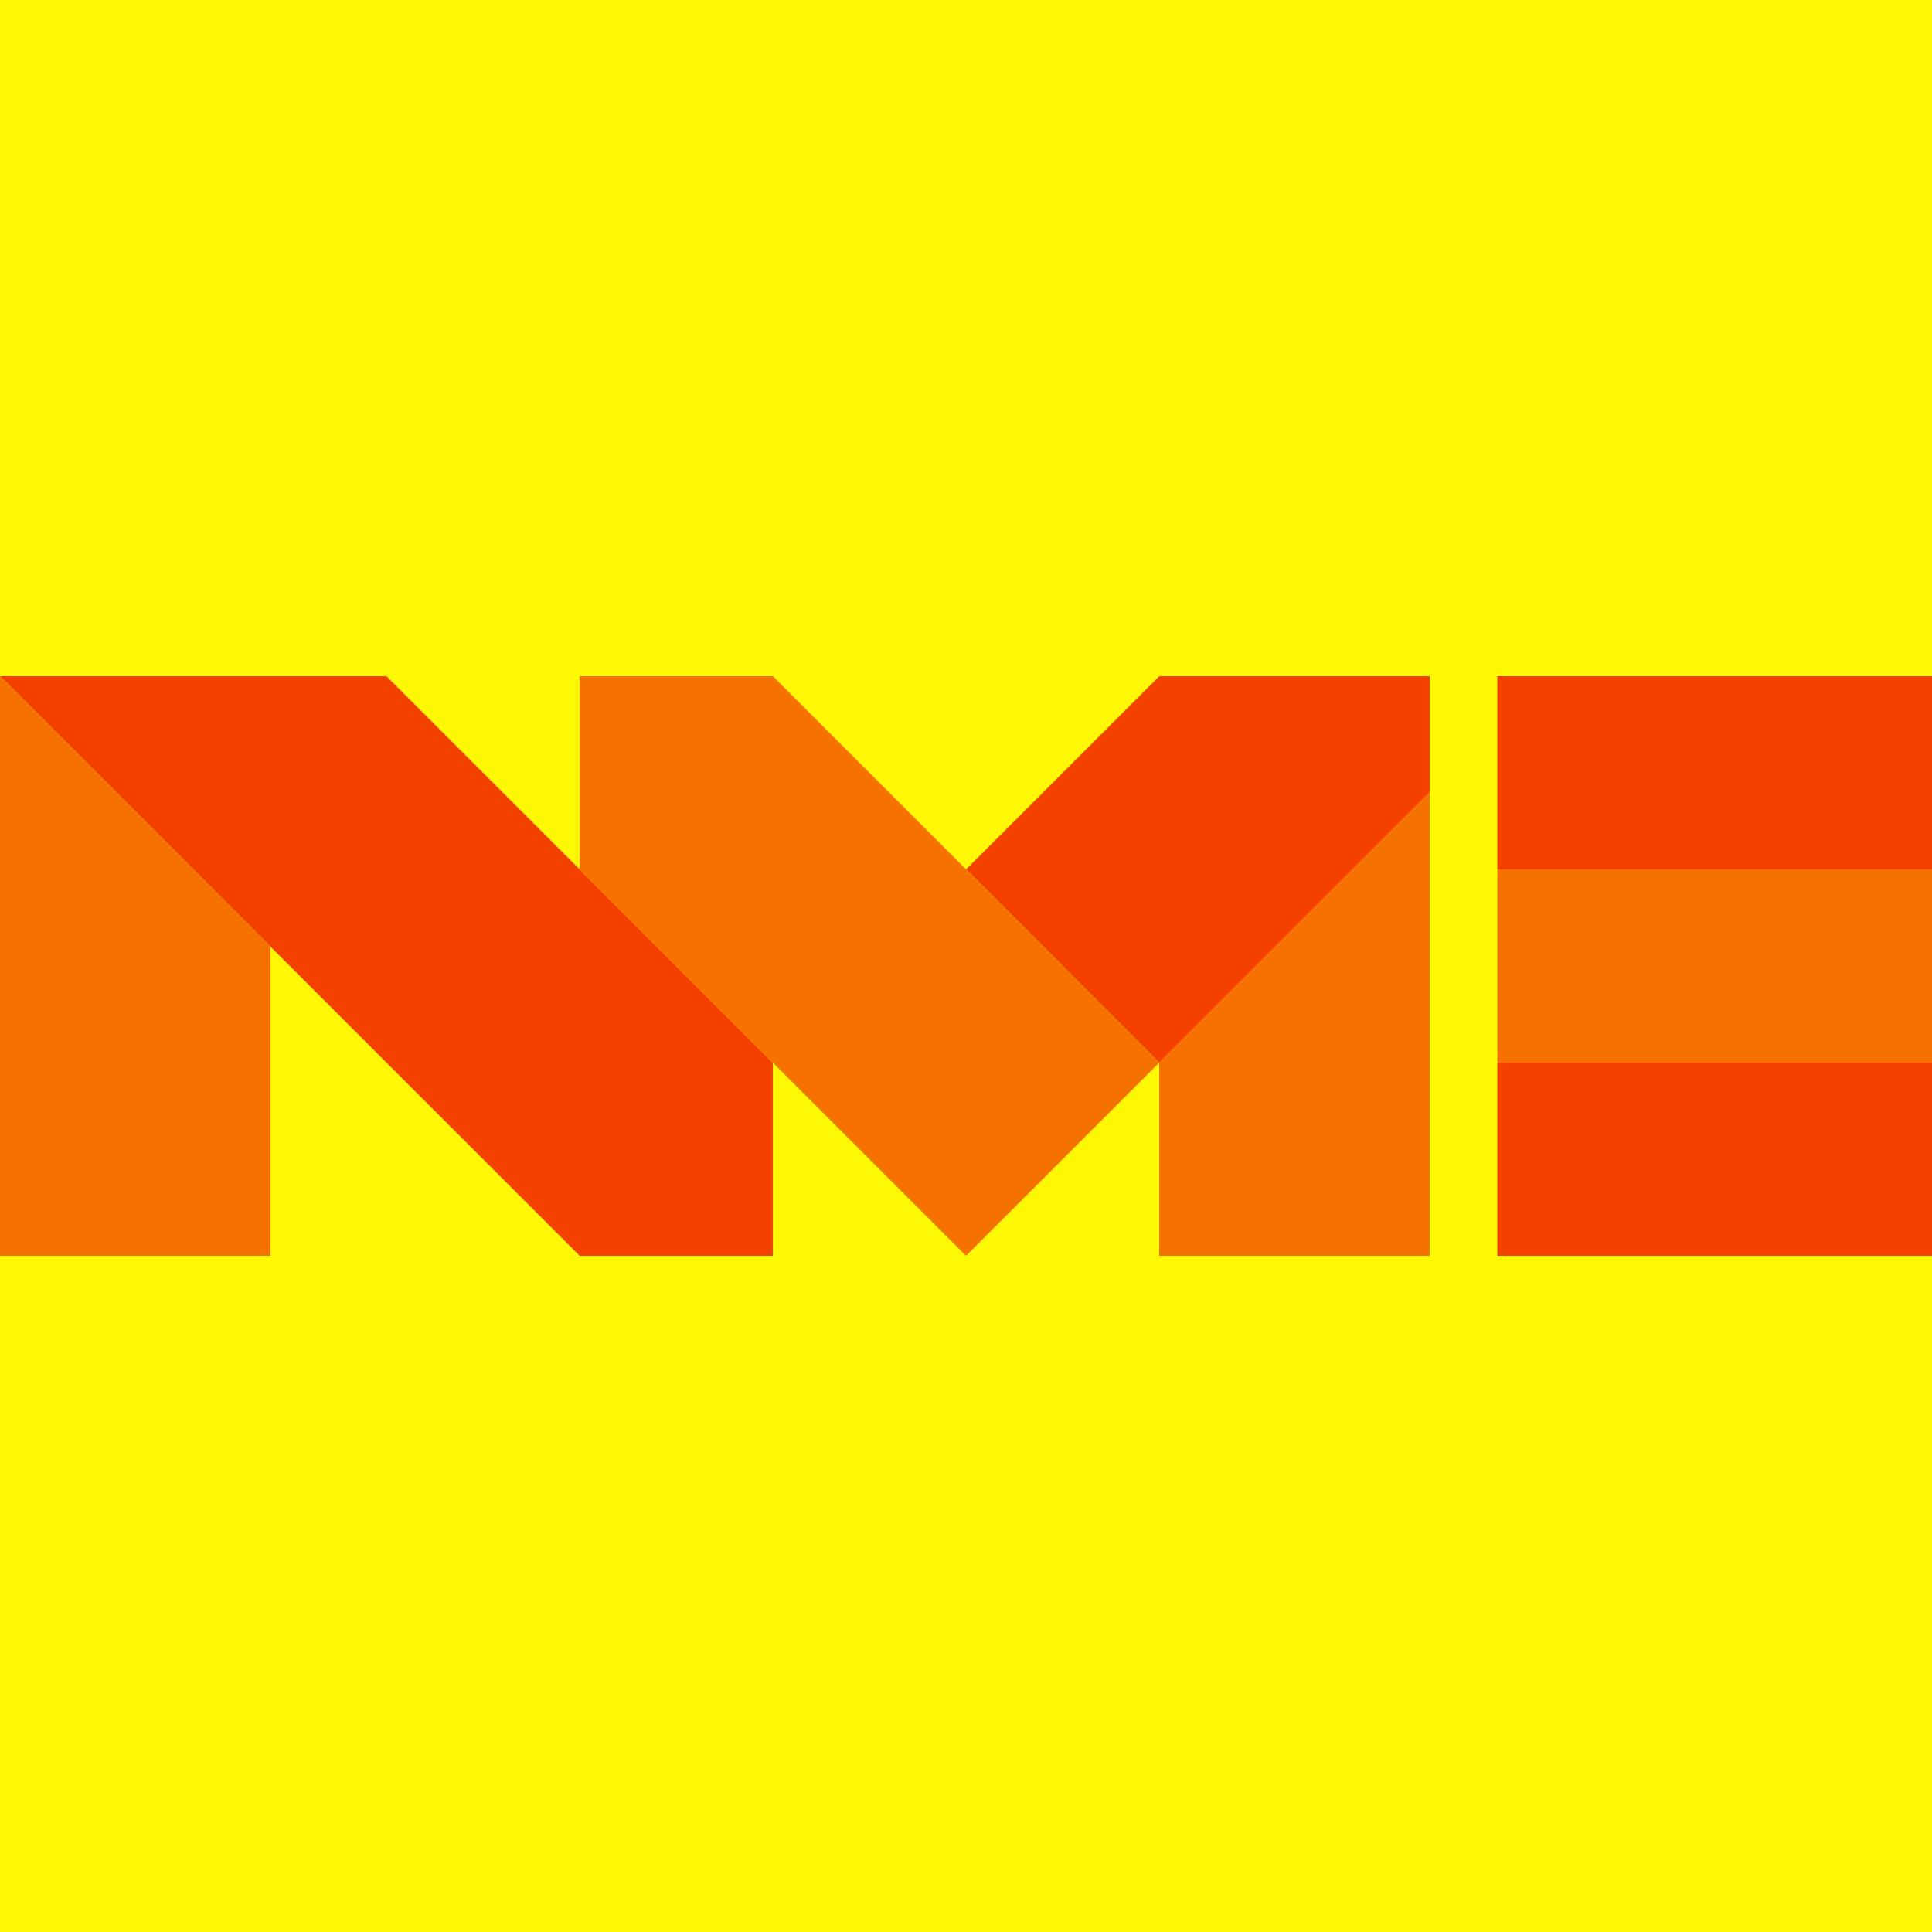 <?xml version="1.0" encoding="utf-8"?>
<!-- Generator: Adobe Illustrator 15.0.2, SVG Export Plug-In . SVG Version: 6.00 Build 0)  -->
<!DOCTYPE svg PUBLIC "-//W3C//DTD SVG 1.1//EN" "http://www.w3.org/Graphics/SVG/1.1/DTD/svg11.dtd">
<svg version="1.1" id="Ebene_1" xmlns="http://www.w3.org/2000/svg" xmlns:xlink="http://www.w3.org/1999/xlink" x="0px" y="0px"
	 width="256px" height="256px" viewBox="0 0 256 256" enable-background="new 0 0 256 256" xml:space="preserve">
<g>
	<rect fill="#FFF805" width="256" height="256"/>
	<rect x="198.4" y="89.6" fill="#F54100" width="57.6" height="25.601"/>
	<rect x="198.4" y="115.2" fill="#F57200" width="57.6" height="25.6"/>
	<rect x="198.4" y="140.8" fill="#F54100" width="57.6" height="25.601"/>
	<polygon fill="#F54100" points="0,89.6 76.801,166.4 102.4,166.4 102.4,140.8 51.201,89.6 	"/>
	<polygon fill="#F57200" points="189.44,104.96 153.601,140.8 153.601,166.4 189.44,166.4 	"/>
	<polygon fill="#F54100" points="153.601,89.6 189.44,89.6 189.44,104.96 153.601,140.8 128,115.2 	"/>
	<polygon fill="#F57200" points="0,89.6 35.841,125.44 35.841,166.4 0,166.4 	"/>
	<polygon fill="#F57200" points="102.4,89.6 76.801,89.6 76.801,115.2 128,166.4 153.601,140.8 	"/>
</g>
</svg>
